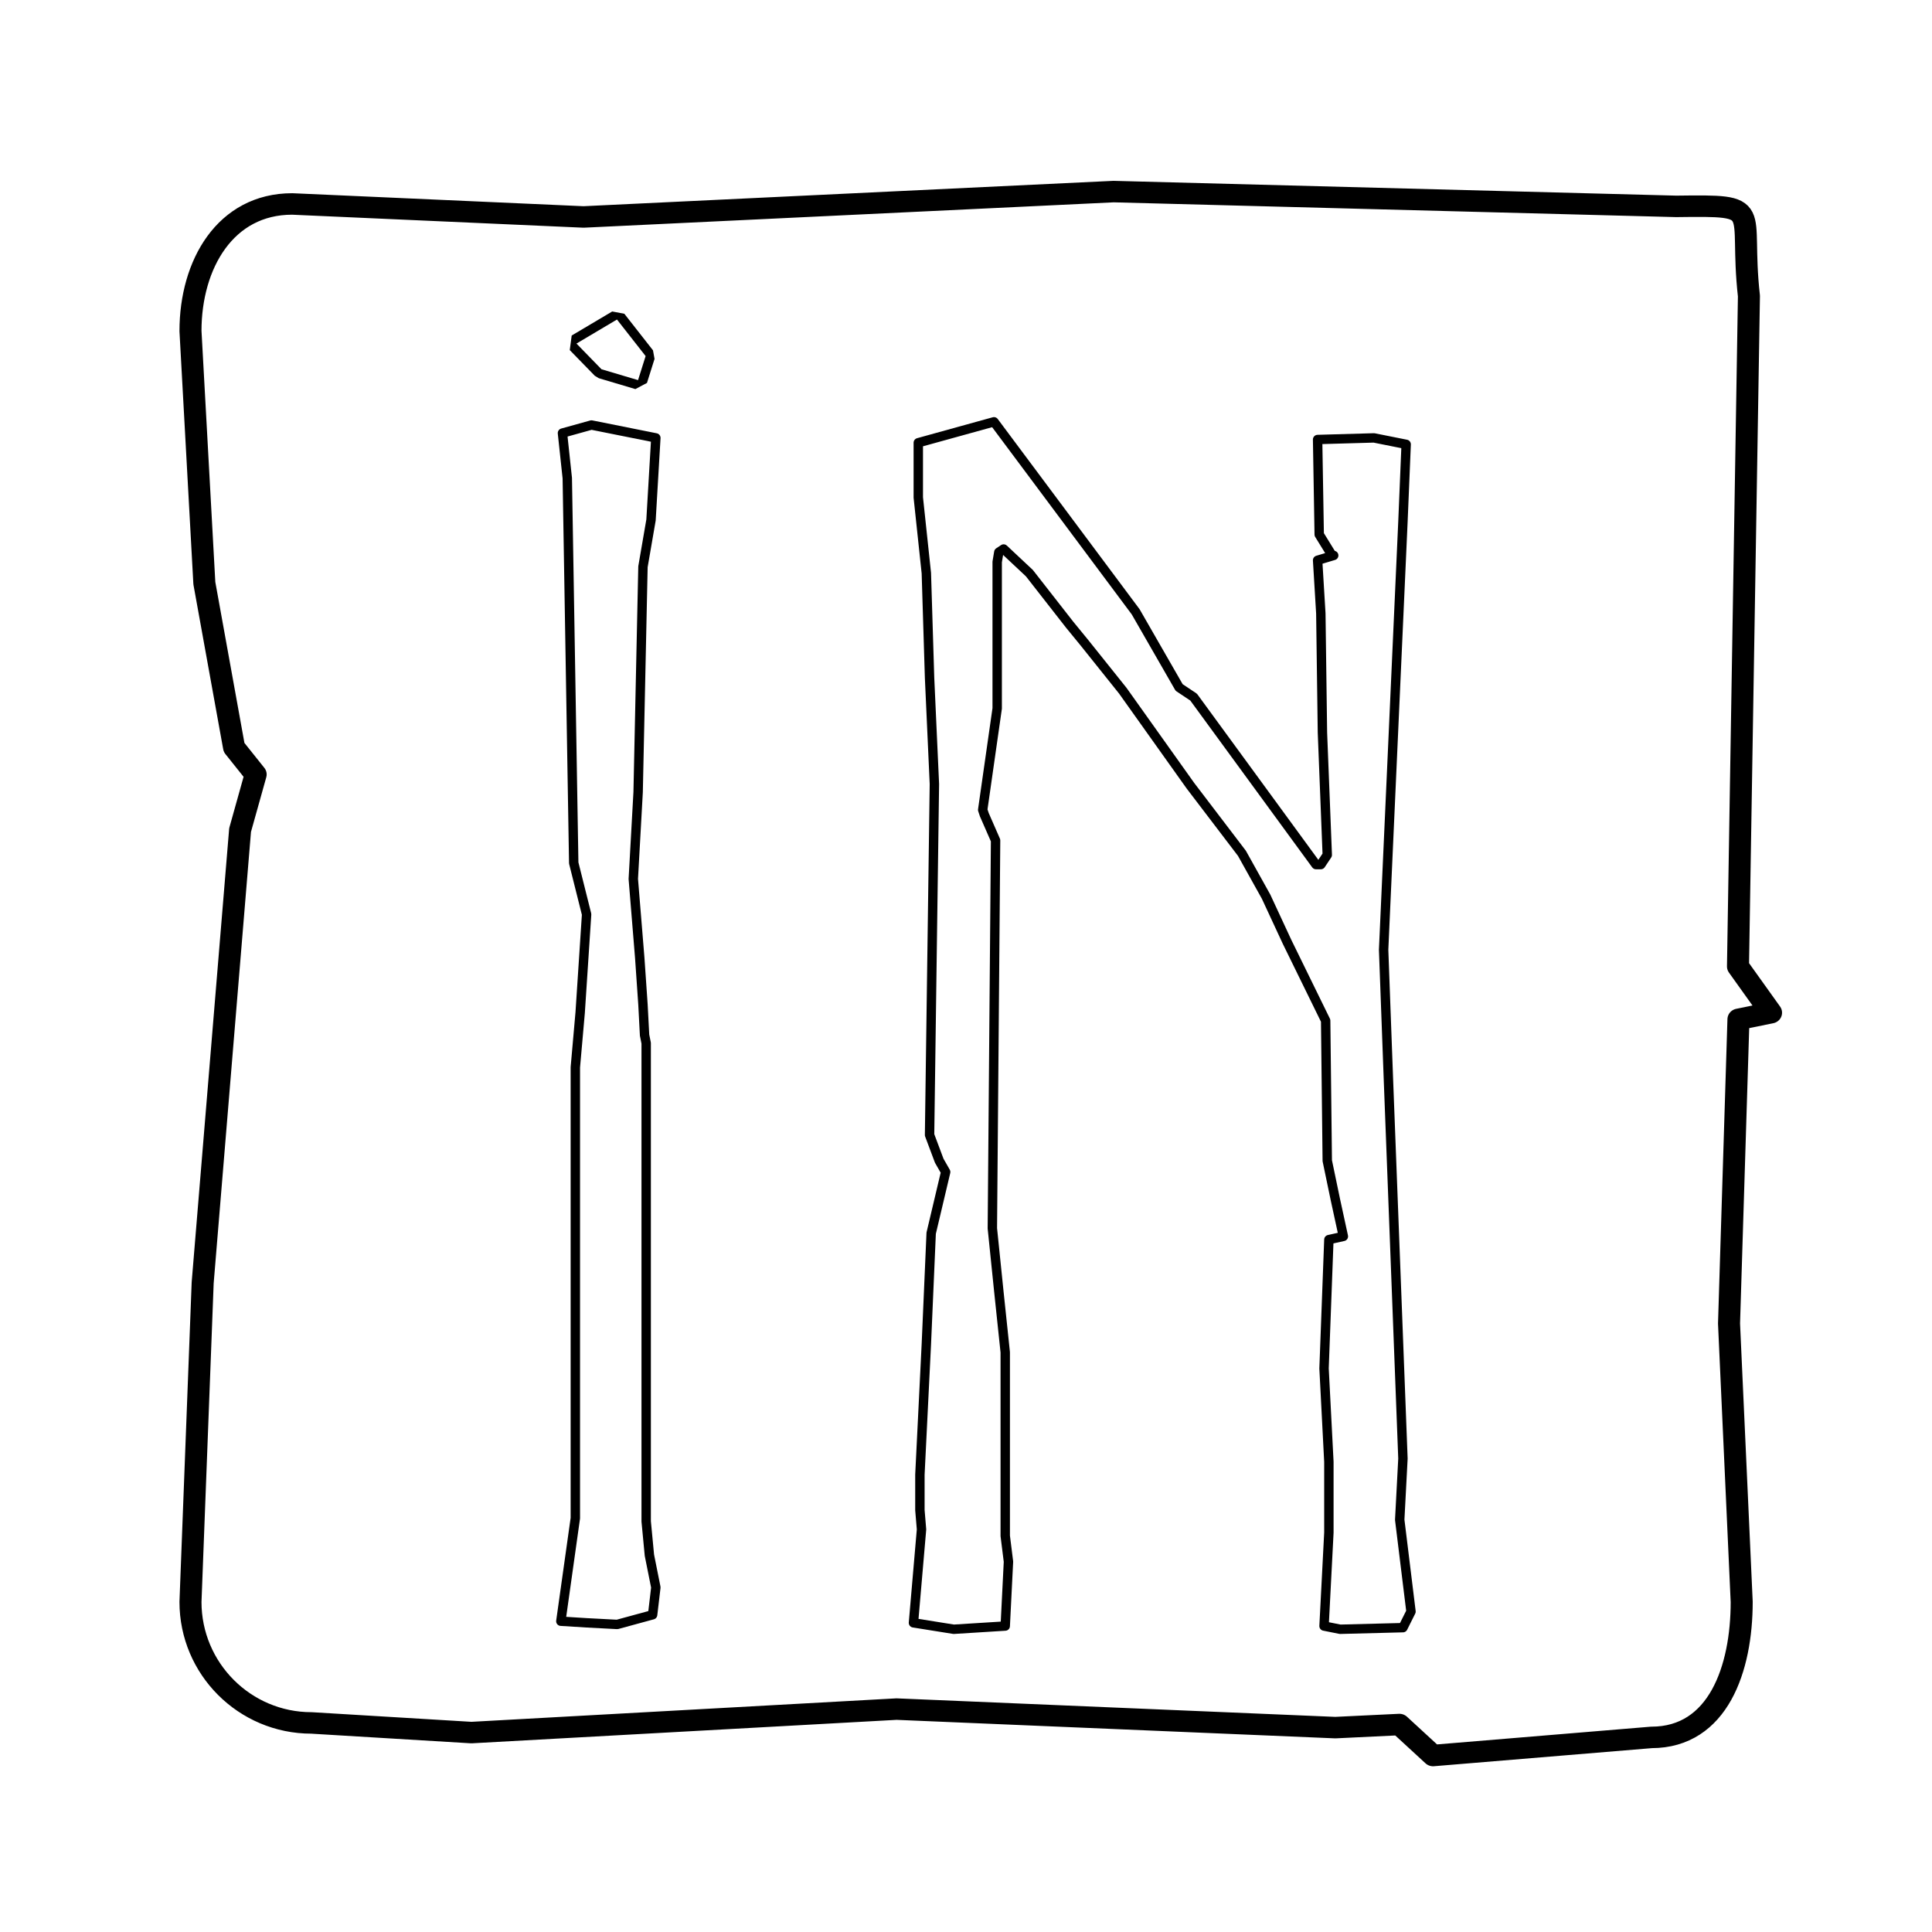 <?xml version="1.0" encoding="UTF-8" standalone="no"?>
<!DOCTYPE svg PUBLIC "-//W3C//DTD SVG 1.1//EN" "http://www.w3.org/Graphics/SVG/1.1/DTD/svg11.dtd">
<svg id='linked_in' width="100%" height="100%" viewBox="0 0 800 800" version="1.1" xmlns="http://www.w3.org/2000/svg" xmlns:xlink="http://www.w3.org/1999/xlink" xml:space="preserve" xmlns:serif="http://www.serif.com/" style="fill-rule:evenodd;clip-rule:evenodd;stroke-linecap:round;stroke-linejoin:round;stroke-miterlimit:1.5;">
    <g id="Border" transform="matrix(1.297,0,0,1.265,-204.613,-223.395)">
        <path fill='none' stroke='black' stroke-width='7.03px' d="M234.409,448.301L222.465,596.474L218.571,700.952C218.571,722.819 235.882,740.571 257.204,740.571L308.258,743.73L443.987,736.043L584.081,742.107L604.532,741.097L615.281,751.24L684.995,745.309C706.317,745.309 713.81,722.819 713.81,700.952L709.767,609.837L712.775,510.262L723.18,508.088L712.627,492.952L716.12,273.502C712.916,244.055 721.725,243.77 692.888,244.149L513.282,239.31L344.069,247.615L251.043,243.359C229.722,243.359 218.571,263.086 218.571,284.952L222.999,367.493L232.484,421.254L239.377,430.1L234.409,448.301"/>
    </g>
    <g id="Text" transform="matrix(55.56,0,0,55.56,-11033,-18758.8)">
        <path fill='none' fill-rule='nonzero' stroke='black' stroke-width='0.07px' stroke-linecap='butt' stroke-miterlimit='2' d="M202.95,344.446L202.902,345.178L202.866,345.586L202.866,348.946L202.758,349.714L202.95,349.726L203.178,349.738L203.442,349.666L203.466,349.462L203.418,349.222L203.394,348.97L203.394,345.406L203.382,345.346L203.37,345.118L203.346,344.77L203.298,344.182L203.334,343.535L203.37,341.855L203.43,341.507L203.466,340.895L202.986,340.799L202.77,340.859L202.806,341.195L202.854,344.063L202.95,344.446Z"/>
        <path fill='none' fill-rule='nonzero' stroke='black' stroke-width='0.07px' stroke-linecap='butt' stroke-miterlimit='2' d="M209.01,348.958L209.034,348.502L208.926,345.682L208.89,344.71L209.034,341.519L209.058,340.943L208.818,340.895L208.398,340.907L208.41,341.615L208.506,341.771L208.518,341.771L208.398,341.807L208.422,342.203L208.434,343.091L208.47,344.003L208.422,344.075L208.386,344.075L207.474,342.827L207.366,342.755L207.042,342.191L205.986,340.775L205.422,340.931L205.422,341.339L205.482,341.903L205.506,342.683L205.542,343.475L205.506,346.09L205.578,346.282L205.626,346.366L205.518,346.822L205.482,347.65L205.434,348.622L205.434,348.886L205.446,349.03L205.386,349.726L205.686,349.774L206.07,349.75L206.094,349.27L206.07,349.078L206.07,347.71L206.022,347.254L205.974,346.786L205.998,343.895L205.914,343.703L205.902,343.667L206.01,342.911L206.01,341.819L206.022,341.747L206.058,341.723L206.25,341.903L206.55,342.287L206.658,342.419L206.946,342.779L207.45,343.487L207.834,343.991L208.014,344.314L208.17,344.65L208.458,345.238L208.47,346.282L208.53,346.57L208.59,346.846L208.482,346.87L208.446,347.83L208.482,348.526L208.482,349.054L208.446,349.75L208.566,349.774L209.034,349.762L209.094,349.642L209.01,348.958Z"/>
        <g transform="matrix(0.03,0,0,0.03,195.444,334.903)">
            <path id='dot' d="M259.572,168.892L256.557,168.327L246.495,174.299L246.016,177.919L252.234,184.3L253.236,184.906L262.317,187.606L265.195,186.077L267.077,180.105L266.689,177.973L259.572,168.892ZM257.743,170.326L247.681,176.298L253.898,182.679L262.979,185.379L264.86,179.406L257.743,170.326Z"/>
        </g>
    </g>
</svg>

